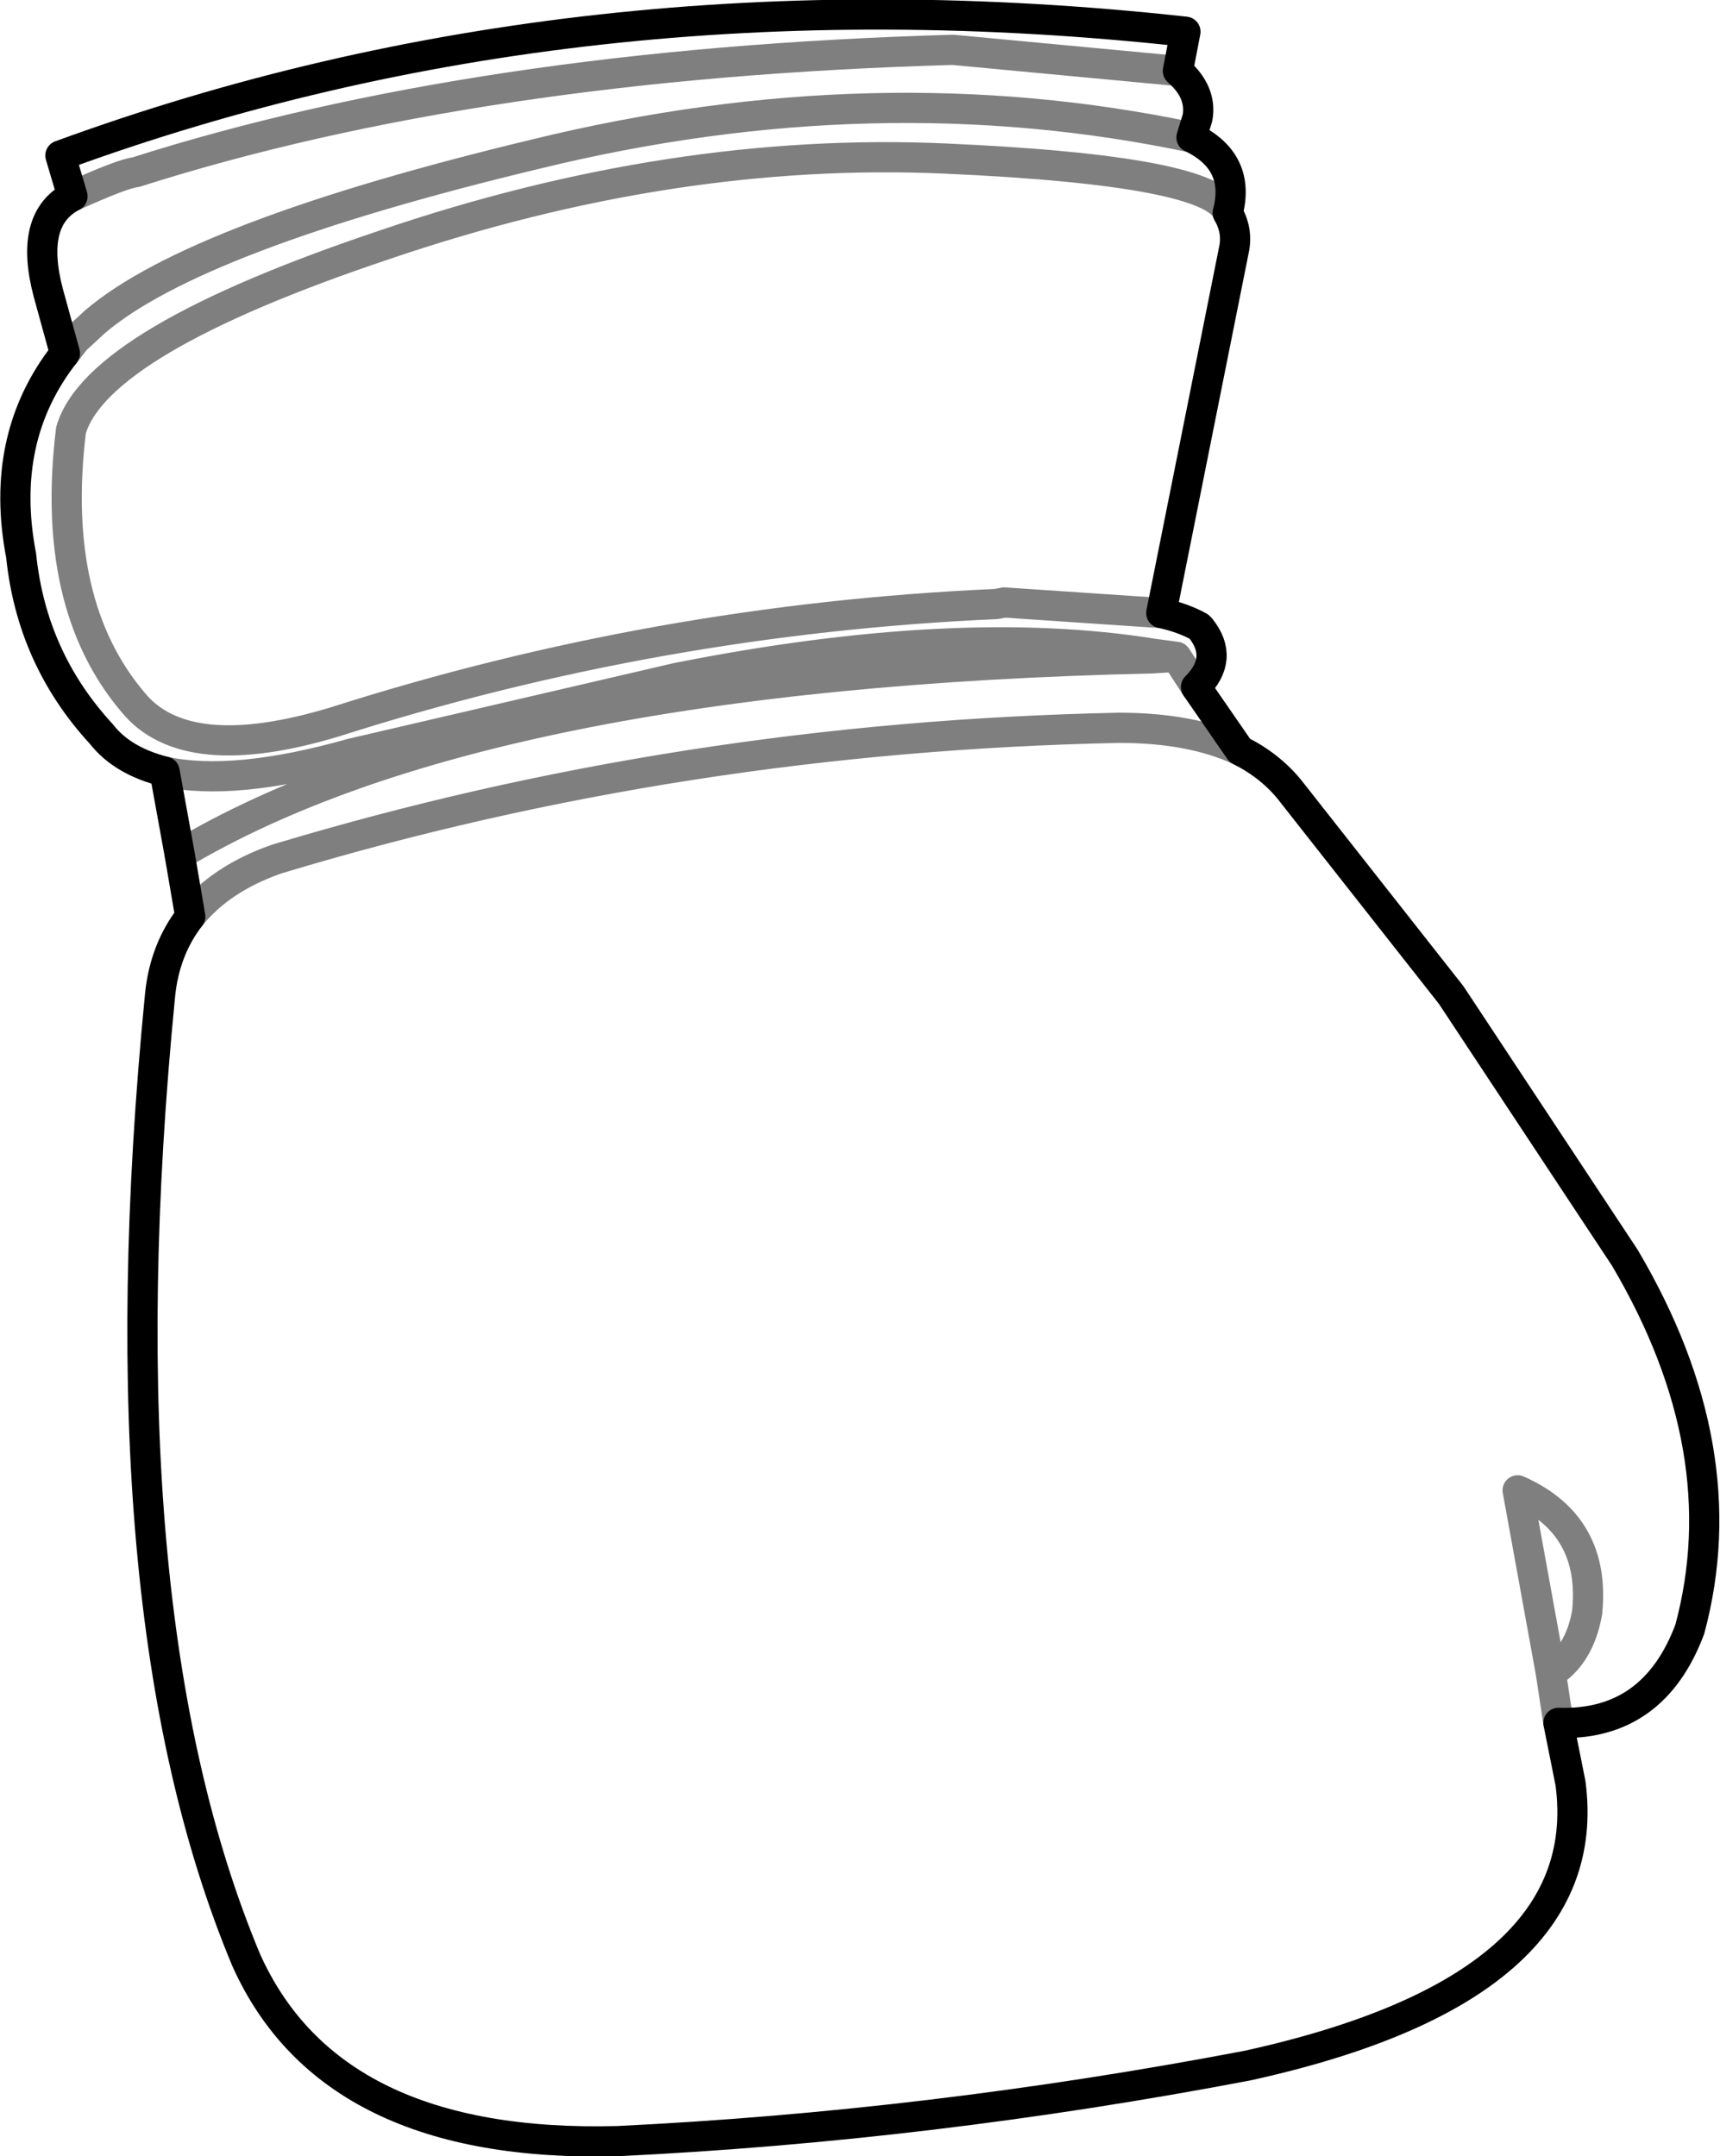 <?xml version="1.0" encoding="UTF-8" standalone="no"?>
<svg xmlns:xlink="http://www.w3.org/1999/xlink" height="71.4px" width="56.95px" xmlns="http://www.w3.org/2000/svg">
  <g transform="matrix(1.0, 0.0, 0.0, 1.0, -286.0, -321.0)">
    <path d="M325.0 323.35 Q325.8 324.05 325.65 324.9 L325.45 325.55 Q327.1 326.35 326.65 328.05 327.0 328.65 326.85 329.3 L324.45 341.3 Q325.15 341.45 325.7 341.75 L325.75 341.8 Q326.55 342.8 325.6 343.75 L327.05 345.85 Q328.05 346.35 328.7 347.15 L334.05 353.95 339.8 362.65 Q343.55 369.0 341.95 374.95 340.75 378.15 337.6 378.05 L338.0 380.05 Q338.9 386.85 327.3 389.4 316.8 391.4 306.45 391.9 296.95 392.15 294.15 385.9 289.3 374.3 291.3 353.95 291.45 352.45 292.3 351.35 L291.95 349.3 291.45 346.55 Q290.05 346.2 289.35 345.3 287.05 342.8 286.7 339.4 285.95 335.5 288.15 332.7 L287.6 330.7 Q286.95 328.25 288.4 327.5 L288.0 326.15 Q305.2 319.85 325.25 322.05 L325.0 323.35" fill="none" stroke="#000000" stroke-linecap="round" stroke-linejoin="round" stroke-width="1.0"/>
    <path d="M325.0 323.35 L317.55 322.65 Q301.8 323.1 290.5 326.7 290.05 326.75 288.4 327.5 M325.6 343.75 L324.95 342.75 324.15 342.8 Q302.0 343.3 291.95 349.3 M324.95 342.75 L324.2 342.65 324.15 342.8 M337.6 378.05 L337.35 376.4 336.25 370.35 Q338.85 371.5 338.55 374.4 338.3 375.8 337.35 376.4 M325.45 325.55 Q315.0 323.35 303.75 326.1 292.5 328.8 289.15 331.65 L288.5 332.25 288.15 332.7 M324.45 341.3 L319.25 340.95 319.0 341.0 Q307.75 341.5 297.1 344.9 292.15 346.4 290.4 344.25 287.65 341.0 288.35 335.25 289.2 332.3 298.75 329.1 308.3 325.85 317.3 326.25 326.25 326.65 326.65 328.05 M291.45 346.55 Q293.75 347.05 297.65 345.95 L308.4 343.45 Q317.7 341.6 324.2 342.65 M327.05 345.85 Q325.45 345.1 323.05 345.1 308.55 345.4 295.15 349.45 293.3 350.1 292.3 351.35" fill="none" stroke="#000000" stroke-linecap="round" stroke-linejoin="round" stroke-opacity="0.502" stroke-width="1.0"/>
  </g>
</svg>

